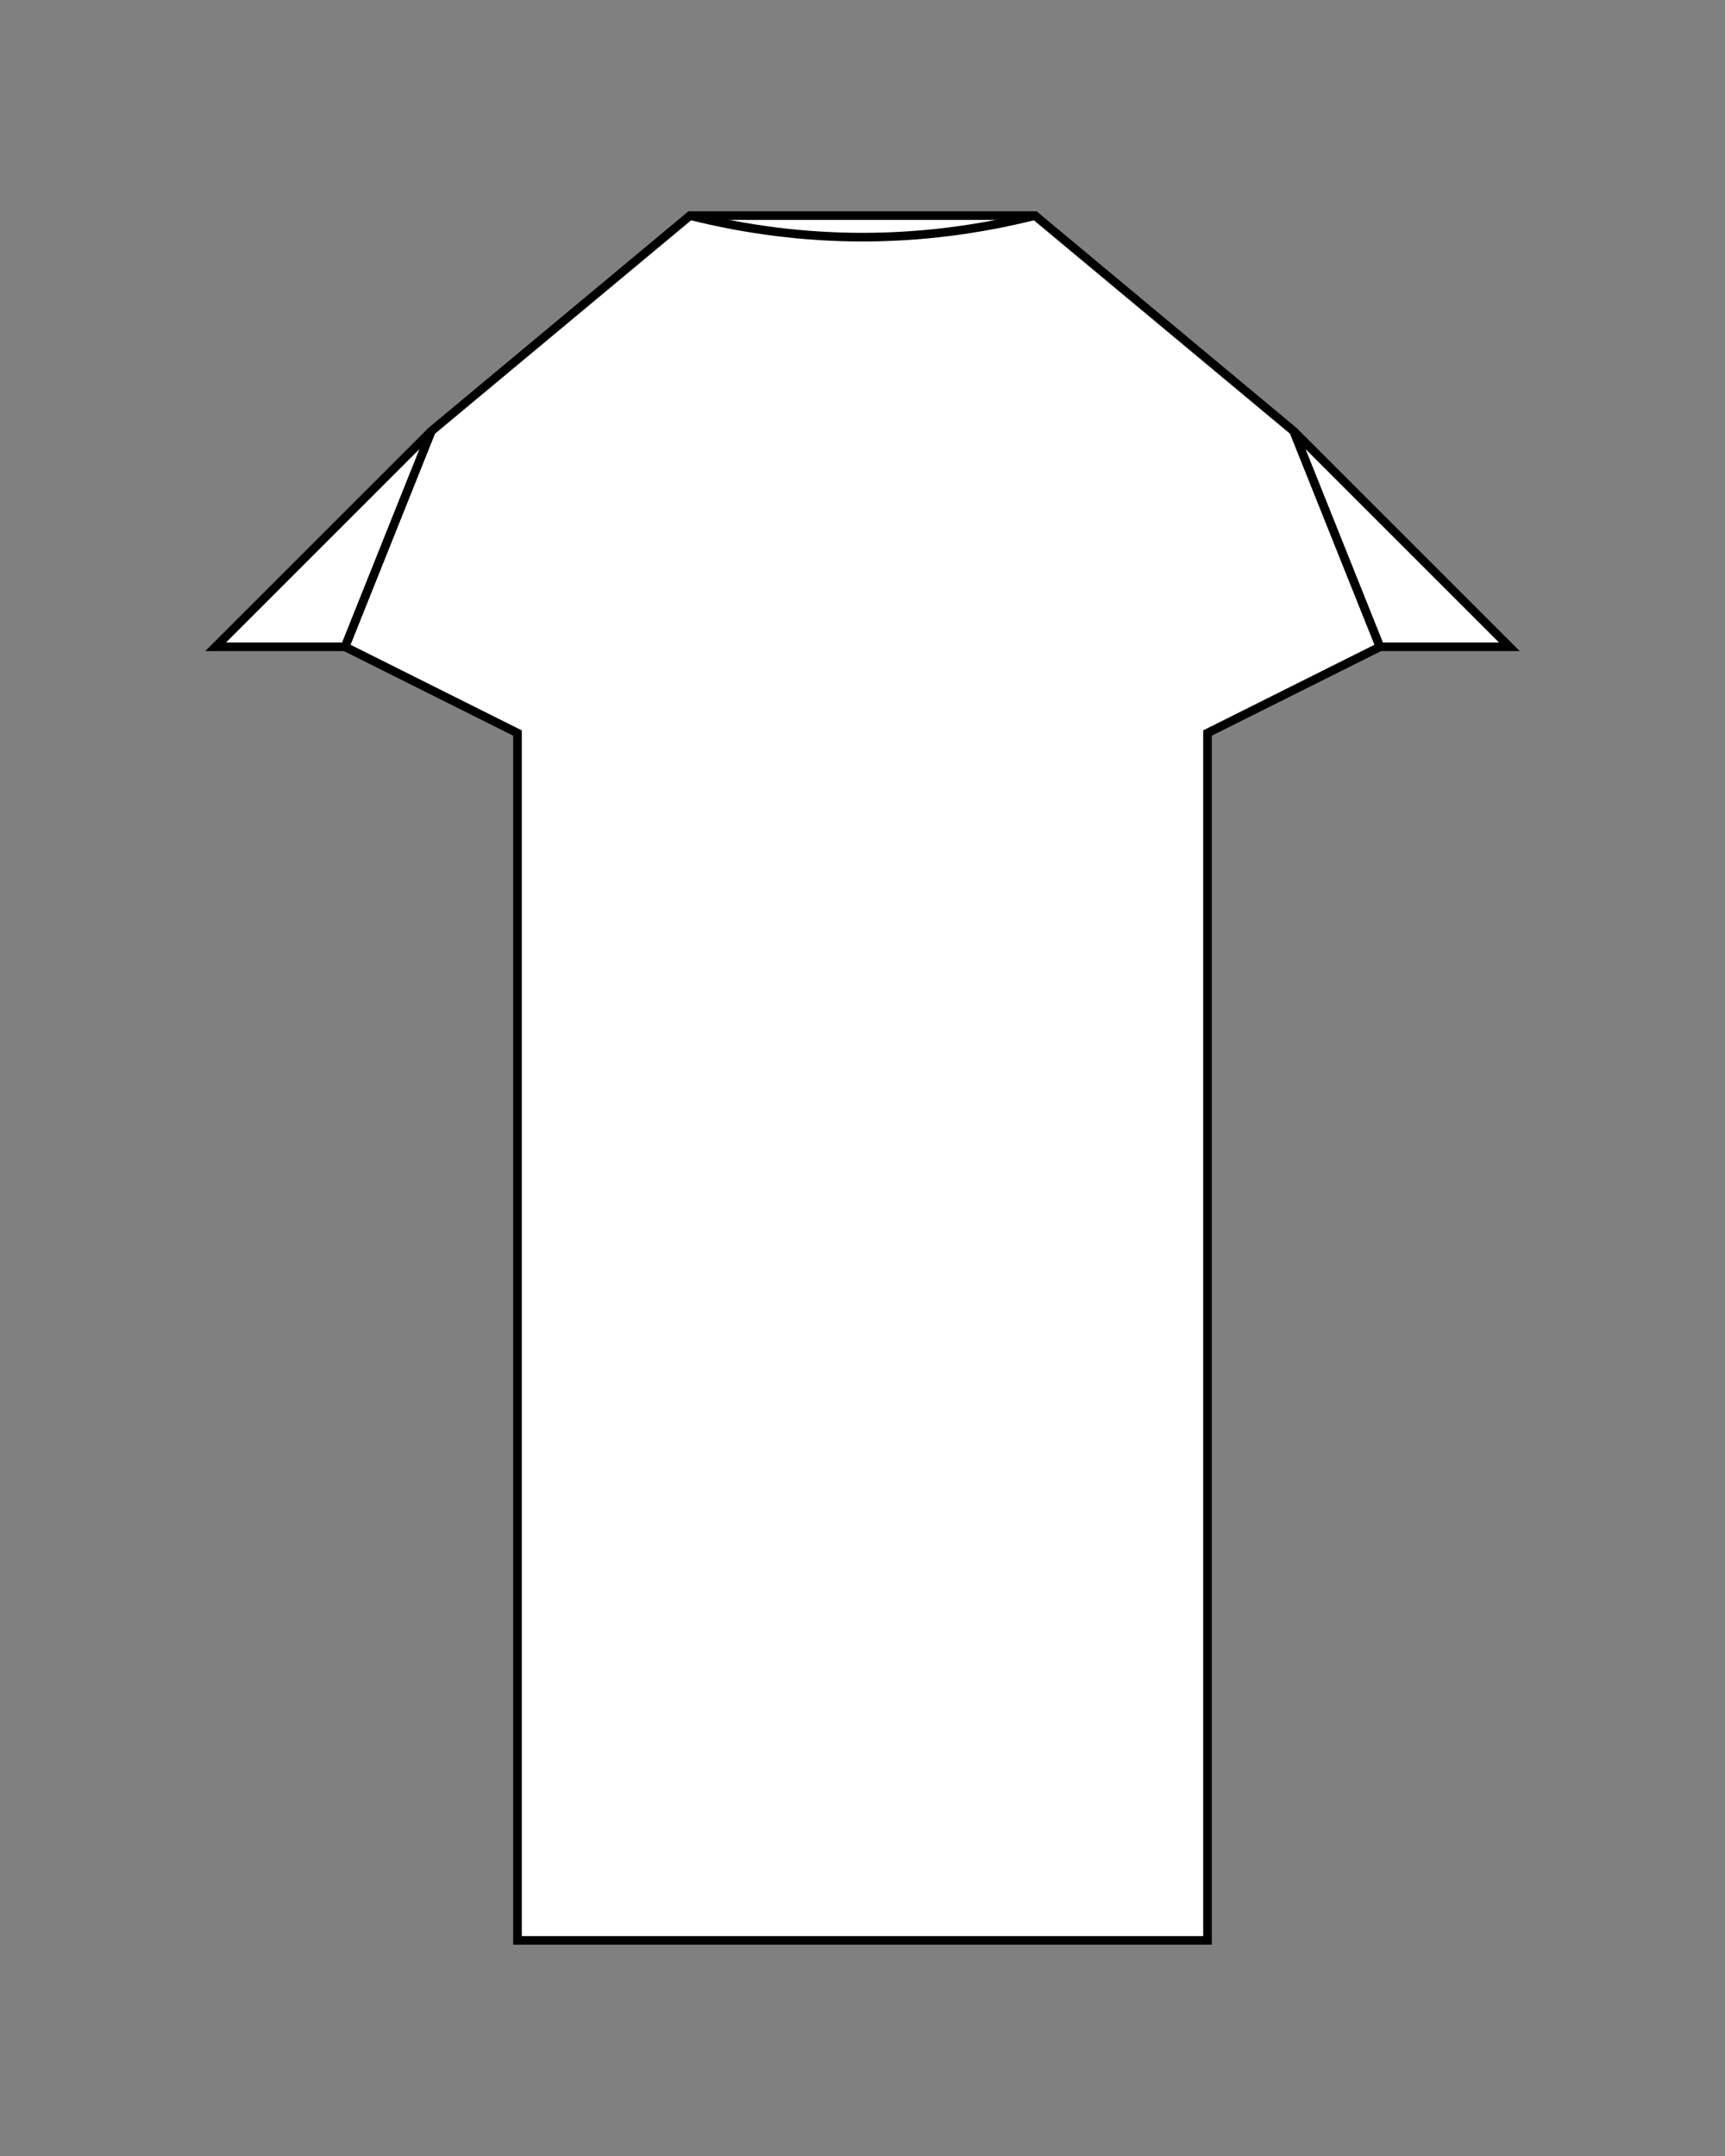 <svg xmlns="http://www.w3.org/2000/svg" viewBox="0 0 400 500">
  <rect x="0" y="0" width="400" height="500" fill="#808080" stroke="none"/>
  <!-- T-shirt body -->
  <path d="M100 100 L160 50 L240 50 L300 100 L320 150 L280 170 L280 450 L120 450 L120 170 L80 150 Z" fill="white" stroke="black" stroke-width="2"/>
  <!-- Collar -->
  <path d="M160 50 Q200 60 240 50" fill="none" stroke="black" stroke-width="2"/>
  <!-- Sleeves -->
  <path d="M300 100 L350 150 L320 150 Z" fill="white" stroke="black" stroke-width="2"/>
  <path d="M100 100 L50 150 L80 150 Z" fill="white" stroke="black" stroke-width="2"/>
</svg>